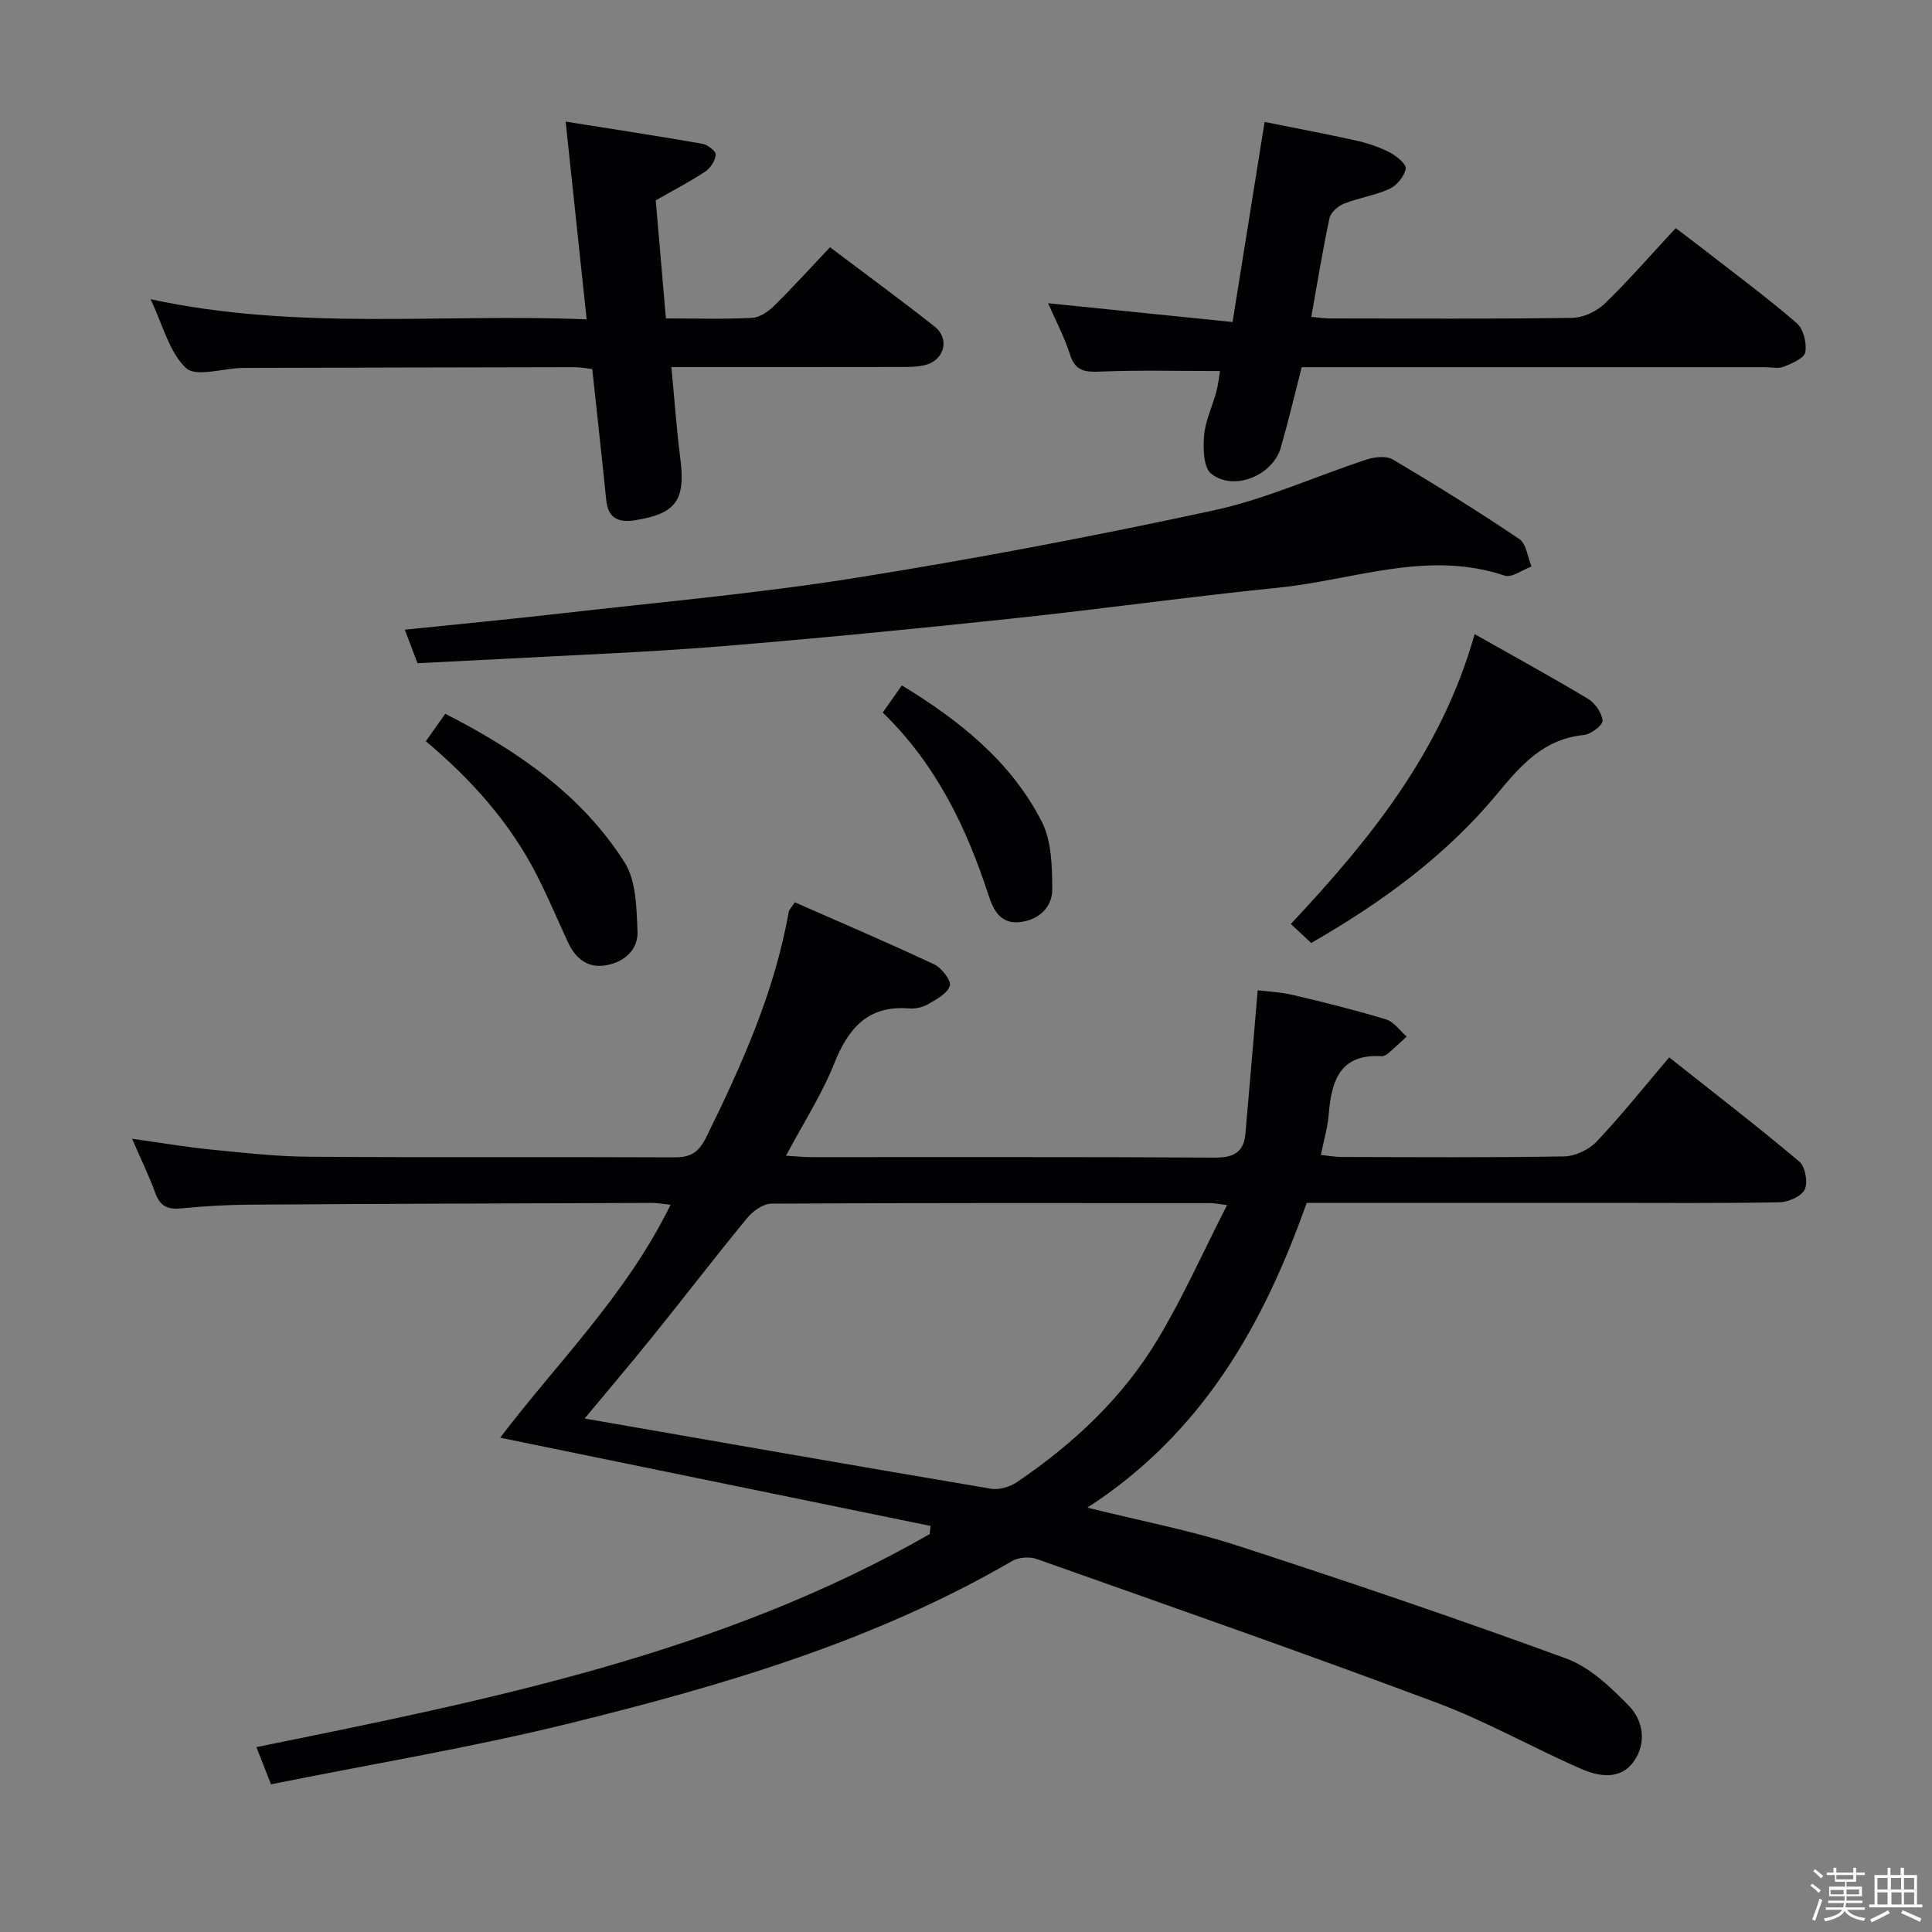 <svg enable-background="new 0 0 400 400" viewBox="0 0 400 400" xmlns="http://www.w3.org/2000/svg"><rect x="0" y="0" width="400" height="400" fill="#808080" stroke="none"/><path d="m374.8 390.4.4-.4c.7.5 1.3 1 1.8 1.4l-.5.5c-.5-.6-1.1-1.1-1.7-1.5zm1 7.3-.6-.3c.5-1.4 1.1-2.8 1.5-4.3.2.1.4.2.6.3-.5 1.3-1 2.8-1.5 4.3zm-.4-10.3.4-.4c.4.3 1 .8 1.7 1.4l-.5.5c-.4-.5-1-1-1.6-1.5zm2.5.3h1.7v-1h.6v1h3.5v-1h.6v1h1.8v.5h-1.8v1.4h-2v1h3.2v2h-3.2v.9h3.3v.5h-3.4c0 .3-.1.6-.1.9h4v.5h-3.7c.7.9 1.9 1.5 3.8 1.7-.1.2-.2.4-.3.6-2.1-.4-3.5-1.1-4-2.1-.4 1-1.8 1.7-4 2.2-.1-.2-.2-.4-.3-.6 2.1-.4 3.4-1 3.8-1.8h-3.4v-.5h3.6c.1-.3.1-.6.2-.9h-3.3v-.5h3.4c0-.3 0-.6 0-.9h-3.2v-2h3.3v-1h-2.1v-1.4h-1.7v-.5zm1.1 3.5v1h2.7c0-.3 0-.4 0-.4 0-.1 0-.2 0-.2 0-.1 0-.2 0-.3h-2.7zm1.2-3v.9h3.5v-.9zm4.7 3h-2.6v.6.4h2.6z" fill="#fcfbfa"/><path d="m393.6 386.7h.6v1.5h2.7v6.1h1.1v.6h-11v-.6h1.1v-6.1h2.7v-1.5h.6v1.5h2.1v-1.5zm-2.7 8.8.4.6c-1.2.6-2.5 1.3-3.8 1.9-.1-.2-.2-.4-.3-.6 1.2-.6 2.5-1.2 3.7-1.9zm-2.2-6.7v2.4h2.1v-2.4zm0 3v2.5h2.1v-2.5zm2.8-3v2.4h2.1v-2.4zm.1 3v2.5h2.1v-2.5h-2.2zm5.9 6.1c-1.4-.7-2.7-1.3-3.9-1.8l.3-.6c1.5.6 2.7 1.2 3.9 1.7zm-1.2-9.1h-2.1v2.4h2.1zm-2.1 3v2.5h2.1v-2.5z" fill="#fcfbfa"/><g fill="#010104"><path d="m164.55 186.81c9.61 4.23 19.34 8.38 28.9 12.87 1.53.72 3.55 3.4 3.2 4.44-.55 1.63-2.84 2.82-4.6 3.84-1.09.63-2.59.92-3.86.82-8.5-.65-12.54 4.07-15.47 11.4-2.56 6.42-6.39 12.33-9.99 19.1 2.11.12 3.69.29 5.27.29 27.83.02 55.66-.07 83.49.1 3.89.02 6.01-1.06 6.36-4.94.86-9.68 1.66-19.36 2.54-29.7 1.64.21 4.55.33 7.33.98 6.46 1.51 12.92 3.12 19.26 5.05 1.63.5 2.85 2.33 4.26 3.55-1.28 1.17-2.53 2.36-3.84 3.48-.36.31-.91.61-1.36.58-8.73-.51-10.39 5.21-10.95 12.13-.21 2.61-.99 5.18-1.62 8.32 1.58.16 2.98.42 4.38.42 15.33.03 30.67.15 45.99-.12 2.29-.04 5.12-1.38 6.71-3.05 5.14-5.43 9.81-11.3 15.04-17.45 9.13 7.23 18.19 14.22 26.94 21.57 1.23 1.04 1.82 4.29 1.12 5.78-.67 1.42-3.38 2.61-5.21 2.65-12.16.23-24.33.12-36.49.12-20.32 0-40.65 0-61.41 0-8.89 25.02-21.42 47.56-45.41 63.1 11.19 2.79 21.24 4.68 30.89 7.81 22.87 7.42 45.65 15.16 68.23 23.42 4.87 1.78 9.16 5.88 12.92 9.71 3.02 3.07 3.81 7.71 1.13 11.55-2.78 3.97-7.23 3.21-10.9 1.61-10.04-4.37-19.63-9.85-29.86-13.68-27.49-10.29-55.21-19.98-82.89-29.78-1.48-.52-3.73-.38-5.07.4-28.64 16.65-60.06 25.84-91.86 33.67-20.26 4.99-40.9 8.4-61.61 12.57-1.1-2.81-1.93-4.93-3.03-7.7 48.27-9.78 96.28-19.39 139.4-44.1.06-.56.12-1.12.18-1.69-29.65-6.08-59.29-12.16-89.1-18.27 11.6-15.31 26.12-29.51 35.27-48.22-1.54-.16-2.76-.4-3.98-.39-27.66.09-55.32.18-82.98.36-4.82.03-9.65.31-14.44.78-2.76.27-4.3-.51-5.27-3.17-1.3-3.55-2.96-6.98-4.81-11.25 5.96.83 11.11 1.71 16.29 2.23 6.78.67 13.58 1.45 20.37 1.49 25.16.18 50.33.01 75.49.13 3.41.02 5.12-.92 6.74-4.21 7.35-14.96 14.15-30.07 17.06-46.64.07-.4.49-.78 1.25-1.96zm-44.06 107.54c-.6-.48-1.2-.97-1.8-1.45.9.29 1.78.69 2.7.85 27.93 4.87 55.85 9.76 83.8 14.48 1.67.28 3.88-.38 5.32-1.35 11.71-7.91 21.93-17.48 29.21-29.62 5.24-8.74 9.4-18.12 14.33-27.76-2.14-.26-2.78-.41-3.42-.41-30.3-.01-60.61-.06-90.91.11-1.7.01-3.84 1.53-5.02 2.97-6.65 8.08-13.01 16.38-19.58 24.53-4.8 5.95-9.75 11.77-14.63 17.65z"/><path d="m31.17 61.95c30.52 6.58 60.17 2.92 90.29 4.17-1.46-13.72-2.85-26.8-4.35-40.94 9.76 1.55 19.03 2.96 28.28 4.58 1.09.19 2.85 1.54 2.8 2.24-.09 1.24-1.08 2.79-2.16 3.51-3.16 2.1-6.56 3.85-10.27 5.97.68 7.9 1.38 15.97 2.11 24.45 6.26 0 12.07.18 17.86-.12 1.56-.08 3.33-1.3 4.53-2.48 3.9-3.84 7.57-7.9 11.58-12.14 7.67 5.79 14.76 10.97 21.65 16.41 3.19 2.51 2.08 6.9-1.87 7.96-1.57.42-3.29.41-4.94.42-15.63.03-31.27.02-47.68.02.63 6.55 1.06 12.76 1.85 18.92 1.11 8.64-.85 11.45-9.43 12.8-3.3.52-5.52-.37-5.9-4.14-.9-8.92-1.9-17.84-2.9-27.17-1.2-.13-2.46-.4-3.72-.39-22.48.03-44.96.1-67.45.15-.5 0-1-.01-1.5.01-3.93.13-9.43 1.92-11.44.02-3.47-3.27-4.76-8.85-7.34-14.25z"/><path d="m216.99 62.78c12.7 1.29 25.15 2.56 38.2 3.89 2.25-14.05 4.34-27.11 6.63-41.42 6.07 1.22 12.44 2.41 18.77 3.81 2.42.54 4.85 1.33 7.05 2.45 1.43.73 3.56 2.45 3.4 3.39-.26 1.58-1.83 3.49-3.34 4.19-2.97 1.38-6.36 1.85-9.43 3.07-1.24.49-2.76 1.8-3.01 2.99-1.42 6.63-2.5 13.34-3.77 20.45 1.28.11 2.66.33 4.04.33 16.65.02 33.3.13 49.95-.12 2.3-.03 5.07-1.32 6.75-2.94 5.01-4.84 9.58-10.13 14.71-15.64 2.2 1.67 4.27 3.22 6.31 4.81 6.3 4.91 12.73 9.66 18.76 14.88 1.38 1.19 2.09 4.11 1.76 6-.22 1.25-2.75 2.32-4.44 3-1.15.46-2.63.1-3.96.1-30.14 0-60.28 0-90.42 0-1.81 0-3.62 0-5.44 0-1.49 5.78-2.78 11.25-4.33 16.64-1.67 5.79-9.71 9.12-14.4 5.43-1.62-1.27-1.72-5.24-1.49-7.89.26-3.07 1.7-6.03 2.53-9.06.39-1.43.53-2.92.77-4.32-8.27 0-16.48-.22-24.67.11-3.2.13-5.26 0-6.39-3.53-1.2-3.75-3.07-7.25-4.54-10.62z"/><path d="m86.44 137.31c-1.01-2.66-1.76-4.65-2.63-6.94 11.04-1.14 21.73-2.15 32.4-3.37 20.29-2.33 40.68-4.13 60.83-7.34 24.89-3.97 49.68-8.68 74.31-14.01 10.79-2.33 21.05-7.06 31.61-10.51 1.67-.55 4.08-.8 5.44.01 8.86 5.25 17.61 10.69 26.15 16.44 1.46.98 1.72 3.75 2.53 5.7-1.87.68-4.08 2.38-5.56 1.89-15.96-5.38-31.24.91-46.75 2.48-18.49 1.87-36.9 4.46-55.38 6.42-20.15 2.13-40.32 4.12-60.52 5.76-14.91 1.21-29.88 1.76-44.82 2.58-5.8.3-11.59.58-17.61.89z"/><path d="m305.31 131.29c8.25 4.67 15.96 8.88 23.48 13.4 1.46.88 2.87 2.91 3 4.52.07.92-2.4 2.81-3.86 2.96-8.26.84-12.9 6.07-17.9 12.12-10.56 12.77-23.87 22.51-38.56 30.94-1.31-1.22-2.61-2.43-4.22-3.93 16.31-17.41 31.16-35.58 38.06-60.01z"/><path d="m88.16 153.46c1.32-1.86 2.55-3.59 4.03-5.68 14.81 7.57 28.18 16.7 37.12 30.76 2.42 3.8 2.46 9.4 2.68 14.22.17 3.86-2.7 6.42-6.51 7.09-3.79.67-6.32-1.39-7.87-4.73-2.17-4.67-4.16-9.42-6.5-14-5.54-10.81-13.48-19.7-22.95-27.66z"/><path d="m182.76 147.53c1.3-1.84 2.5-3.56 3.96-5.63 11.97 7.3 22.6 15.76 28.97 28.22 2.04 3.99 2.14 9.24 2.17 13.92.03 3.8-2.75 6.42-6.7 6.87s-5.45-2.36-6.5-5.58c-4.57-14.04-10.87-27.12-21.9-37.8z"/></g></svg>